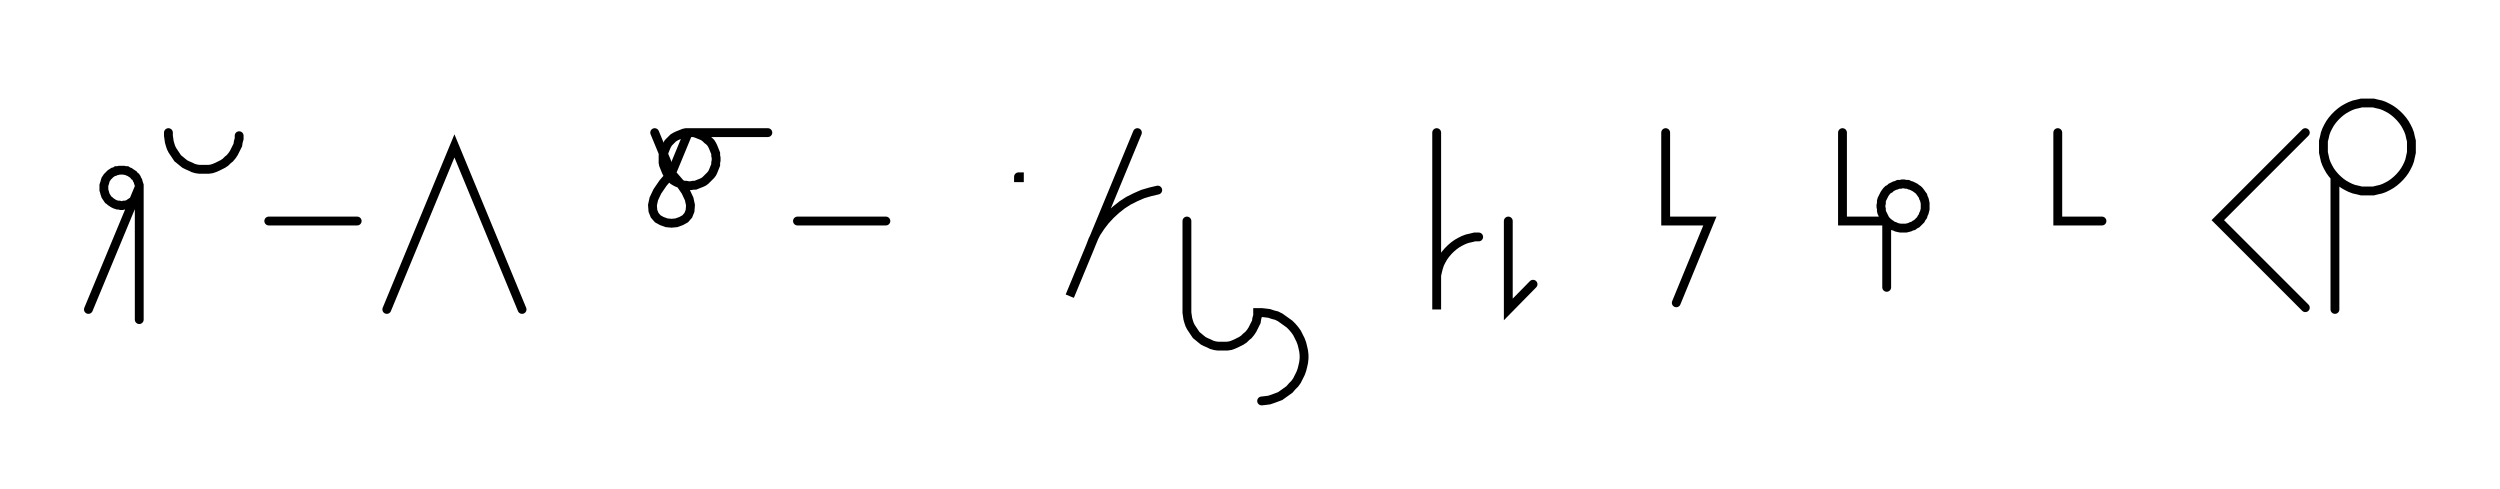 <svg xmlns="http://www.w3.org/2000/svg" width="565.54" height="110.679" style="fill:none; stroke-linecap:round;">
    <rect width="100%" height="100%" fill="#FFFFFF" />
<path stroke="#000000" stroke-width="2" d="M 375,75" />
<path stroke="#000000" stroke-width="2" d="M 20,70 31.5,42.3 31.5,42.6 31.5,43 31.4,43.3 31.3,43.7 31.2,44 31,44.3 30.9,44.6 30.7,44.9 30.4,45.2 30.2,45.4 29.9,45.6 29.6,45.8 29.3,46 29,46.2 28.7,46.3 28.4,46.4 28,46.4 27.7,46.5 27.3,46.5 27,46.4 26.6,46.4 26.3,46.3 26,46.2 25.6,46 25.3,45.8 25,45.6 24.8,45.4 24.5,45.2 24.3,44.9 24.1,44.6 23.9,44.3 23.8,44 23.7,43.7 23.6,43.3 23.5,43 23.5,42.6 23.5,42.3 23.5,41.9 23.6,41.6 23.7,41.3 23.8,40.9 23.9,40.6 24.1,40.3 24.3,40 24.5,39.8 24.8,39.5 25,39.3 25.3,39.1 25.6,38.9 26,38.8 26.3,38.6 26.6,38.6 27,38.5 27.3,38.5 27.7,38.5 28,38.5 28.4,38.6 28.7,38.6 29,38.8 29.3,38.9 29.6,39.1 29.9,39.3 30.2,39.5 30.4,39.8 30.7,40 30.9,40.3 31,40.6 31.2,40.9 31.3,41.3 31.4,41.6 31.5,41.9 31.5,42.3 31.5,72.3" />
<path stroke="#000000" stroke-width="2" d="M 38.1,70" />
<path stroke="#000000" stroke-width="2" d="M 38.1,30 38.1,30.7 38.2,31.4 38.3,32.1 38.5,32.8 38.7,33.4 39,34 39.4,34.6 39.8,35.2 40.2,35.8 40.7,36.2 41.3,36.7 41.8,37.1 42.4,37.4 43.1,37.7 43.7,38 44.4,38.2 45.1,38.3 45.8,38.3 46.5,38.3 47.2,38.3 47.9,38.2 48.5,38 49.2,37.7 49.8,37.4 50.4,37.1 51,36.7 51.5,36.2 52,35.8 52.5,35.2 52.9,34.6 53.2,34 53.5,33.4 53.8,32.8 53.9,32.1 54.1,31.4 54.1,30.7" />
<path stroke="#000000" stroke-width="2" d="M 60.8,70" />
<path stroke="#000000" stroke-width="2" d="M 60.8,50 80.8,50" />
<path stroke="#000000" stroke-width="2" d="M 87.5,70" />
<path stroke="#000000" stroke-width="2" d="M 87.5,70 102.8,33 118.1,70" />
<path stroke="#000000" stroke-width="2" d="M 148.1,70" />
<path stroke="#000000" stroke-width="2" d="M 148.1,30 151.9,39.2" />
<path stroke="#000000" stroke-width="2" d="M 151.9,39.2 153.8,41.4 155.1,43.3 155.9,45 156.2,46.4 156.1,47.7 155.7,48.7 155,49.5 154.1,50 153,50.4 151.9,50.5 150.8,50.4 149.7,50 148.8,49.5 148.1,48.7 147.7,47.7 147.6,46.4 147.9,45 148.7,43.3 150,41.4 151.9,39.2 155.7,30 156.3,30 156.8,30 157.3,30.1 157.8,30.3 158.3,30.5 158.8,30.7 159.2,30.9 159.6,31.2 160,31.6 160.4,31.9 160.8,32.3 161.1,32.8 161.3,33.2 161.5,33.7 161.7,34.2 161.9,34.7 161.9,35.2 162,35.7 162,36.3 161.9,36.8 161.9,37.3 161.7,37.8 161.5,38.3 161.3,38.8 161.1,39.2 160.8,39.6 160.4,40 160,40.4 159.6,40.8 159.2,41.1 158.8,41.3 158.3,41.5 157.8,41.7 157.3,41.9 156.8,41.9 156.3,42 155.7,42 155.2,41.9 154.7,41.9 154.2,41.7 153.7,41.5 153.2,41.3 152.8,41.1 152.3,40.8 151.9,40.4 151.6,40 151.2,39.6 150.9,39.2 150.7,38.8 150.5,38.3 150.3,37.8 150.1,37.3 150,36.8 150,36.3 150,35.7 150,35.2 150.1,34.7 150.3,34.2 150.5,33.7 150.7,33.2 150.9,32.8 151.2,32.3 151.6,31.9 151.9,31.6 152.3,31.2 152.8,30.9 153.2,30.7 153.7,30.5 154.2,30.3 154.7,30.1 155.2,30 155.7,30 173.7,30" />
<path stroke="#000000" stroke-width="2" d="M 180.4,70" />
<path stroke="#000000" stroke-width="2" d="M 180.4,50 200.4,50" />
<path stroke="#000000" stroke-width="2" d="M 230.4,70" />
<path stroke="#000000" stroke-width="2" d="M 230.4,40 230.6,40 230.6,40.2 230.4,40.2 230.4,40" />
<path stroke="#000000" stroke-width="2" d="M 237.3,70" />
<path stroke="#000000" stroke-width="2" d="M 257.3,30 242,67 246.6,55.9 247.2,54.3 248,52.7 249,51.2 250,49.9 251.2,48.6 252.5,47.4 253.9,46.3 255.3,45.4 256.9,44.6 258.5,43.9 260.2,43.4 261.9,43" />
<path stroke="#000000" stroke-width="2" d="M 268.5,70" />
<path stroke="#000000" stroke-width="2" d="M 268.5,50 268.5,70 268.5,70.7 268.6,71.4 268.7,72.1 268.9,72.8 269.1,73.4 269.4,74 269.8,74.6 270.2,75.2 270.6,75.8 271.1,76.2 271.7,76.7 272.2,77.1 272.8,77.4 273.5,77.7 274.1,78 274.8,78.2 275.5,78.3 276.2,78.3 276.9,78.3 277.6,78.3 278.3,78.2 278.9,78 279.6,77.7 280.2,77.4 280.8,77.1 281.4,76.7 281.9,76.2 282.4,75.8 282.9,75.2 283.3,74.6 283.6,74 283.9,73.4 284.2,72.8 284.3,72.1 284.5,71.4 284.5,70.7 285.4,70.7 286.3,70.8 287.1,70.9 288,71.2 288.8,71.4 289.6,71.8 290.3,72.3 291,72.8 291.7,73.3 292.3,73.9 292.9,74.6 293.4,75.3 293.8,76.1 294.2,76.9 294.5,77.7 294.7,78.5 294.9,79.4 295,80.3 295,81.1 294.9,82 294.7,82.9 294.5,83.7 294.2,84.5 293.8,85.3 293.4,86.1 292.9,86.8 292.3,87.4 291.7,88.1 291,88.6 290.3,89.1 289.6,89.6 288.8,89.9 288,90.2 287.1,90.5 286.3,90.6 285.4,90.7" />
<path stroke="#000000" stroke-width="2" d="M 325,70" />
<path stroke="#000000" stroke-width="2" d="M 325,30 325,50 325,70 325,64 325,63.1 325,62.3 325.2,61.4 325.4,60.6 325.7,59.7 326.1,58.9 326.5,58.2 327,57.5 327.6,56.8 328.2,56.2 328.9,55.6 329.6,55.1 330.3,54.7 331.1,54.3 331.9,54 332.8,53.8 333.6,53.6 334.5,53.6" />
<path stroke="#000000" stroke-width="2" d="M 341.2,70" />
<path stroke="#000000" stroke-width="2" d="M 341.2,50 341.2,70 346.8,64.3" />
<path stroke="#000000" stroke-width="2" d="M 376.8,70" />
<path stroke="#000000" stroke-width="2" d="M 376.8,30 376.8,50 386.8,50 379.2,68.5" />
<path stroke="#000000" stroke-width="2" d="M 416.8,70" />
<path stroke="#000000" stroke-width="2" d="M 416.8,30 416.8,50 426.8,50 427.1,50.3 427.5,50.6 427.8,50.8 428.2,51.1 428.6,51.2 429,51.4 429.4,51.5 429.9,51.6 430.3,51.6 430.7,51.6 431.2,51.6 431.6,51.5 432,51.4 432.4,51.2 432.8,51.1 433.2,50.8 433.6,50.6 433.9,50.3 434.2,50 434.5,49.7 434.7,49.3 435,48.9 435.1,48.5 435.3,48.1 435.4,47.7 435.5,47.3 435.5,46.8 435.5,46.4 435.5,46 435.4,45.5 435.3,45.1 435.1,44.7 435,44.3 434.7,43.9 434.5,43.6 434.2,43.2 433.9,42.9 433.6,42.7 433.2,42.4 432.8,42.2 432.4,42 432,41.9 431.6,41.7 431.2,41.7 430.7,41.6 430.3,41.6 429.9,41.7 429.4,41.7 429,41.9 428.6,42 428.2,42.2 427.8,42.4 427.5,42.7 427.1,42.9 426.8,43.2 426.5,43.6 426.3,43.9 426.1,44.3 425.9,44.7 425.7,45.1 425.6,45.5 425.6,46 425.5,46.4 425.5,46.8 425.6,47.3 425.6,47.7 425.7,48.1 425.9,48.5 426.1,48.9 426.3,49.3 426.5,49.7 426.8,50 426.8,65" />
<path stroke="#000000" stroke-width="2" d="M 465.5,70" />
<path stroke="#000000" stroke-width="2" d="M 465.5,30 465.5,50 475.5,50" />
<path stroke="#000000" stroke-width="2" d="M 505.5,70" />
<path stroke="#000000" stroke-width="2" d="M 521.5,30 501.7,49.8 521.5,69.6" />
<path stroke="#000000" stroke-width="2" d="M 528.2,70" />
<path stroke="#000000" stroke-width="2" d="M 528.2,40 528.8,40.6 529.5,41.2 530.2,41.7 530.9,42.1 531.7,42.5 532.5,42.8 533.4,43 534.2,43.2 535.1,43.2 536,43.2 536.9,43.2 537.7,43 538.6,42.8 539.4,42.5 540.2,42.1 540.9,41.7 541.6,41.2 542.3,40.6 542.9,40 543.5,39.3 544,38.6 544.4,37.9 544.8,37.1 545.1,36.3 545.3,35.4 545.5,34.5 545.5,33.7 545.5,32.8 545.5,31.9 545.3,31.1 545.1,30.2 544.8,29.4 544.4,28.6 544,27.9 543.5,27.2 542.9,26.5 542.3,25.9 541.6,25.3 540.9,24.8 540.2,24.4 539.4,24 538.6,23.7 537.7,23.5 536.9,23.3 536,23.3 535.1,23.3 534.2,23.3 533.4,23.5 532.5,23.7 531.7,24 530.9,24.4 530.2,24.8 529.5,25.3 528.8,25.9 528.2,26.5 527.6,27.2 527.1,27.9 526.7,28.6 526.3,29.4 526,30.2 525.8,31.1 525.6,31.9 525.6,32.8 525.6,33.7 525.6,34.5 525.8,35.4 526,36.3 526.3,37.1 526.7,37.9 527.1,38.6 527.6,39.3 528.2,40 528.2,70" />
<path stroke="#000000" stroke-width="2" d="M 575.5,70" />
</svg>